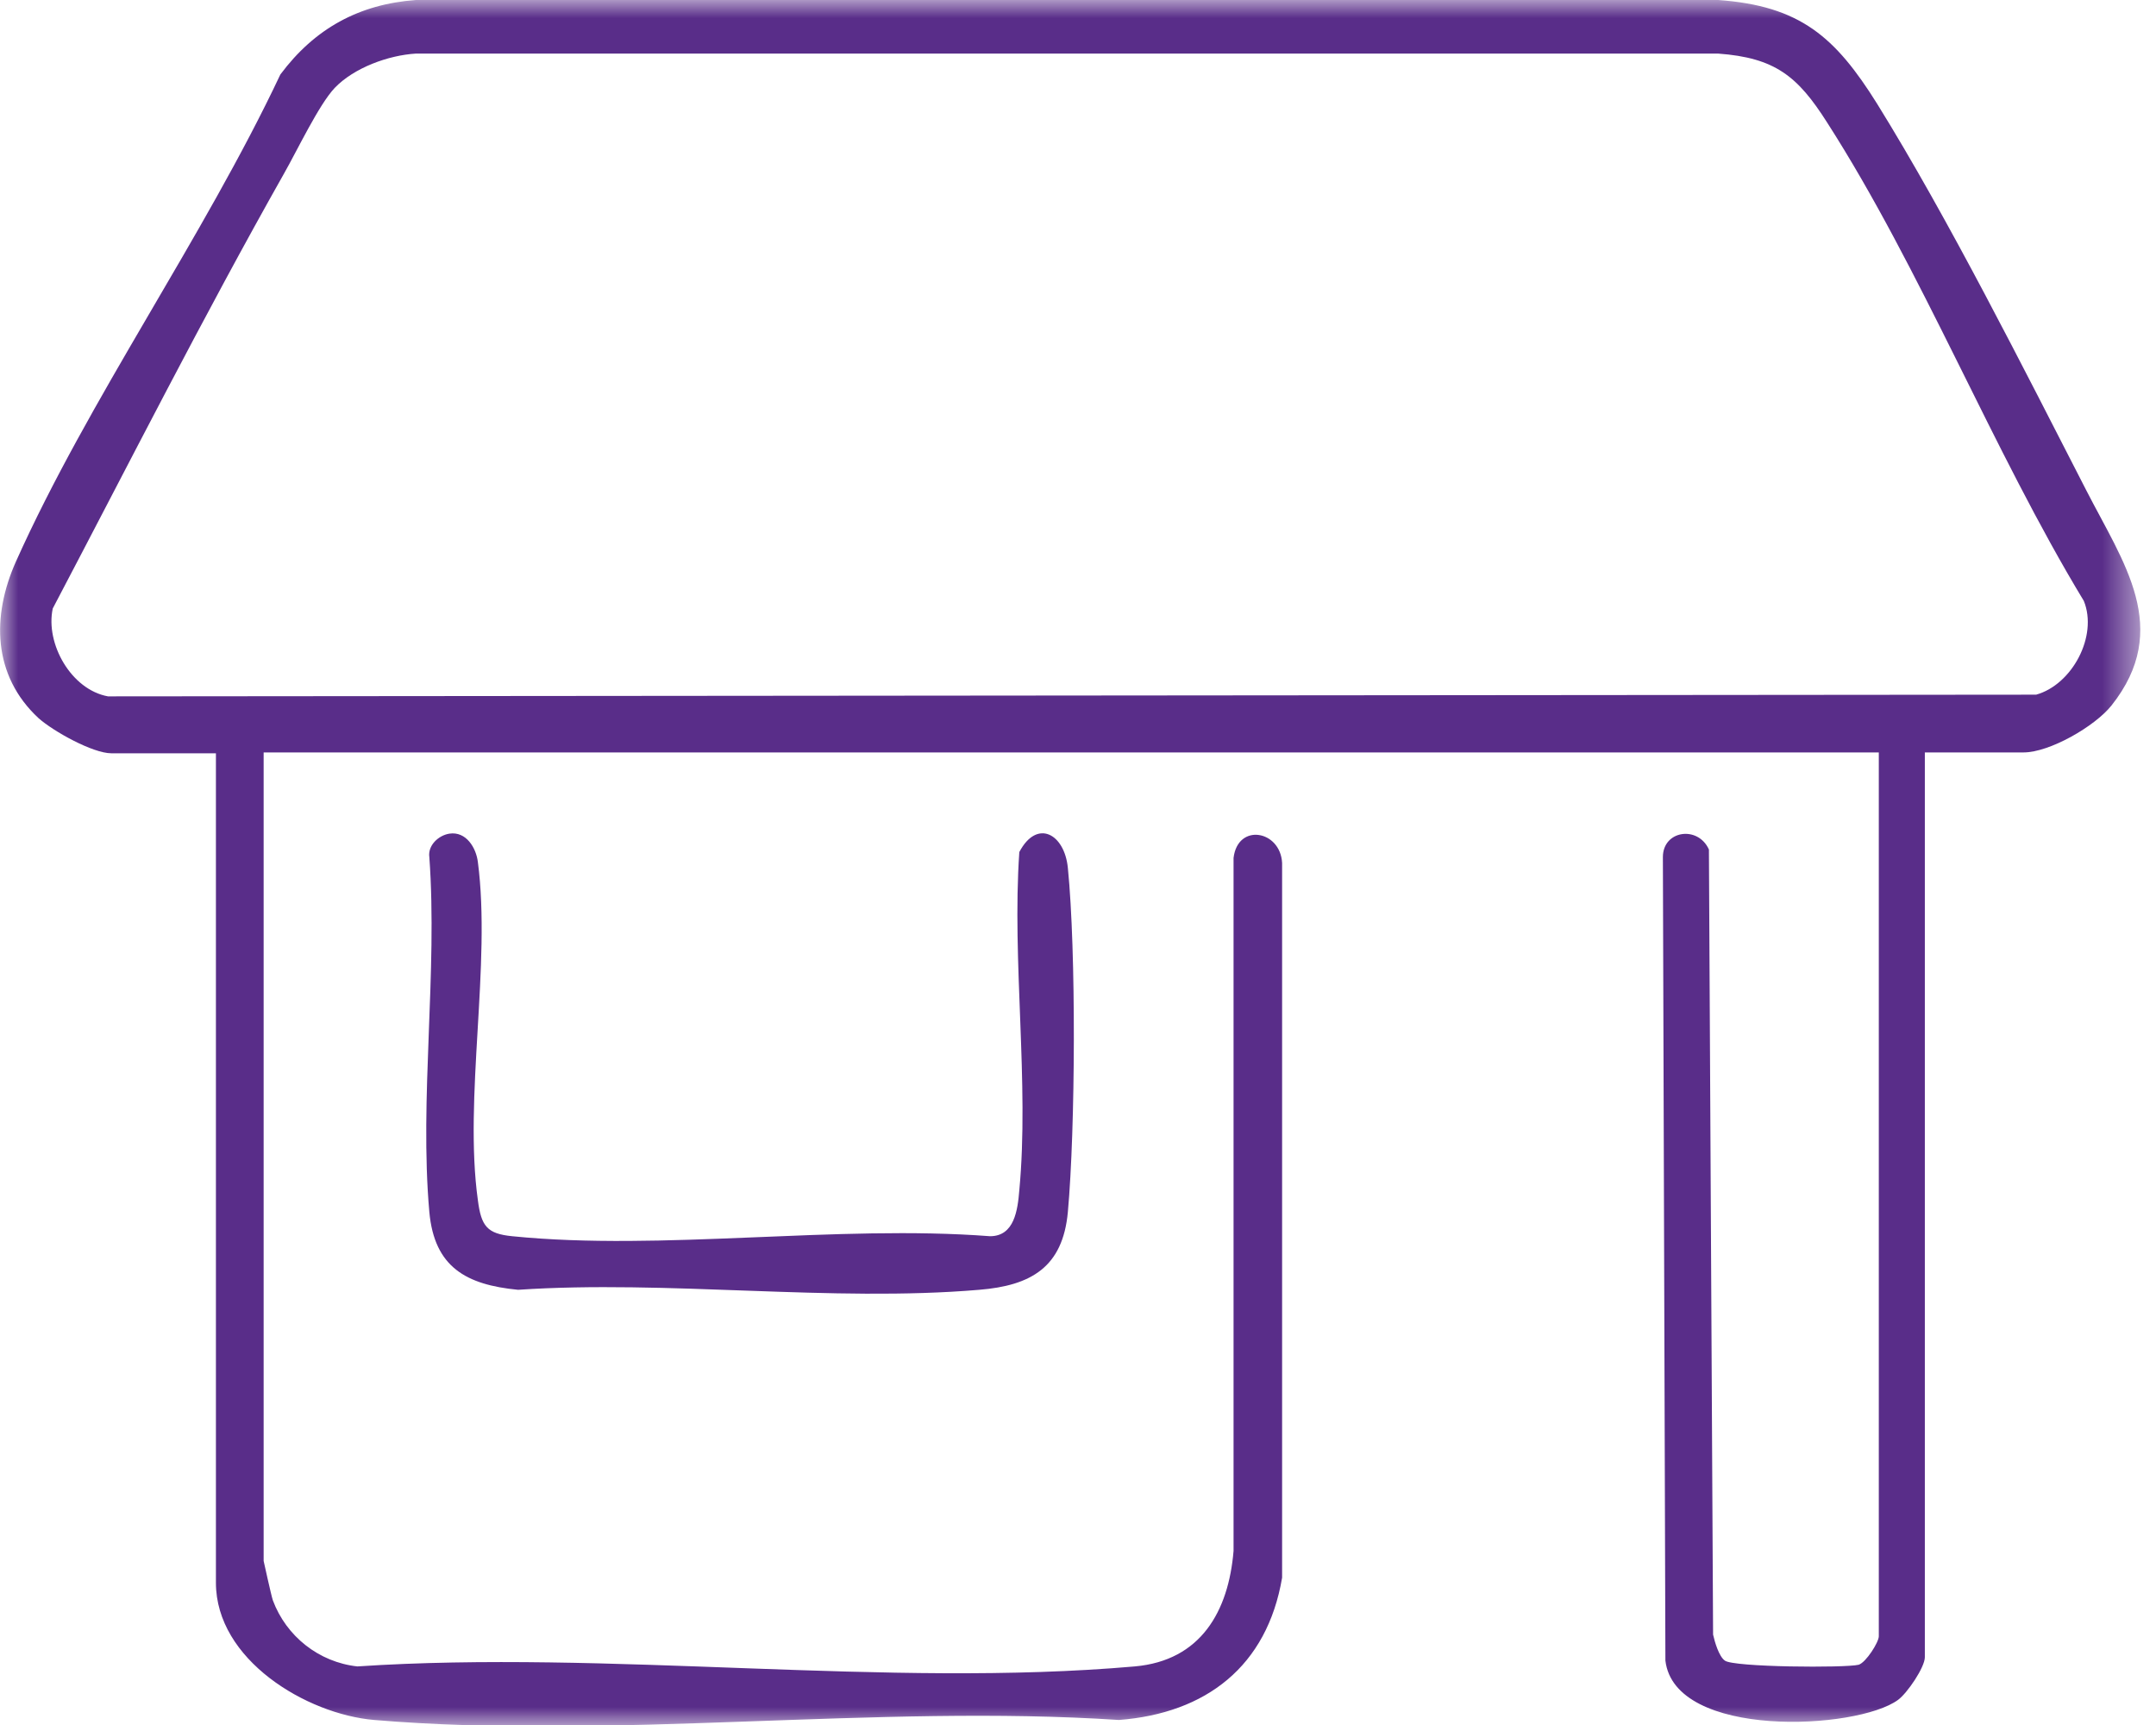 <svg width="60" height="48" viewBox="0 0 60 48" fill="none" xmlns="http://www.w3.org/2000/svg">
<mask id="mask0_1430_583" style="mask-type:luminance" maskUnits="userSpaceOnUse" x="0" y="0" width="60" height="48">
<path d="M59.552 0H0V48H59.552V0Z" fill="white"/>
</mask>
<g mask="url(#mask0_1430_583)">
<path d="M9.316 2.445C8.874 2.911 8.268 4.192 7.896 4.844C5.66 8.803 3.587 12.902 1.468 16.932C1.258 17.91 1.98 19.191 3.005 19.377L56.664 19.33C57.666 19.051 58.388 17.7 57.992 16.722C55.453 12.53 53.473 7.499 50.842 3.4C50.027 2.119 49.398 1.607 47.814 1.491H11.575C10.807 1.537 9.852 1.886 9.316 2.445ZM53.567 20.937V46.114C53.567 46.393 53.078 47.115 52.821 47.301C51.68 48.14 46.603 48.396 46.347 46.207L46.277 23.849C46.277 23.103 47.255 22.964 47.558 23.639L47.674 45.485C47.721 45.694 47.837 46.09 48 46.207C48.233 46.393 51.354 46.416 51.727 46.323C51.936 46.253 52.286 45.694 52.286 45.531V20.937H7.337V43.435C7.337 43.435 7.546 44.39 7.593 44.53C7.965 45.531 8.874 46.253 9.945 46.37C16.932 45.904 24.687 46.975 31.581 46.37C33.421 46.207 34.19 44.833 34.329 43.156V23.872C34.446 22.894 35.633 23.103 35.68 24.012V43.901C35.261 46.37 33.561 47.674 31.139 47.86C24.431 47.418 17.025 48.419 10.411 47.86C8.524 47.697 6.009 46.183 6.009 44.041V20.961H3.098C2.586 20.961 1.491 20.355 1.072 19.983C-0.209 18.795 -0.233 17.141 0.443 15.627C2.469 11.109 5.66 6.614 7.802 2.073C8.757 0.792 9.992 0.116 11.575 0H47.814C50.096 0.163 51.075 1.025 52.239 2.888C54.219 6.079 56.315 10.248 58.062 13.648C59.086 15.651 60.46 17.491 58.76 19.633C58.294 20.215 57.037 20.937 56.315 20.937H53.567Z" fill="#592D89"/>
<path d="M12.507 23.197C12.973 23.127 13.252 23.593 13.299 23.989C13.672 26.83 12.903 30.557 13.299 33.398C13.392 34.12 13.555 34.33 14.254 34.399C18.423 34.819 23.29 34.073 27.552 34.399C28.228 34.399 28.321 33.677 28.367 33.118C28.647 30.137 28.158 26.737 28.367 23.709C28.857 22.778 29.625 23.197 29.718 24.152C29.951 26.481 29.928 31.395 29.718 33.724C29.578 35.261 28.694 35.773 27.25 35.89C23.151 36.239 18.562 35.611 14.417 35.89C12.973 35.75 12.088 35.261 11.948 33.724C11.669 30.58 12.181 27.04 11.948 23.849C11.902 23.523 12.204 23.244 12.507 23.197Z" fill="#592D89"/>
</g>
</svg>
